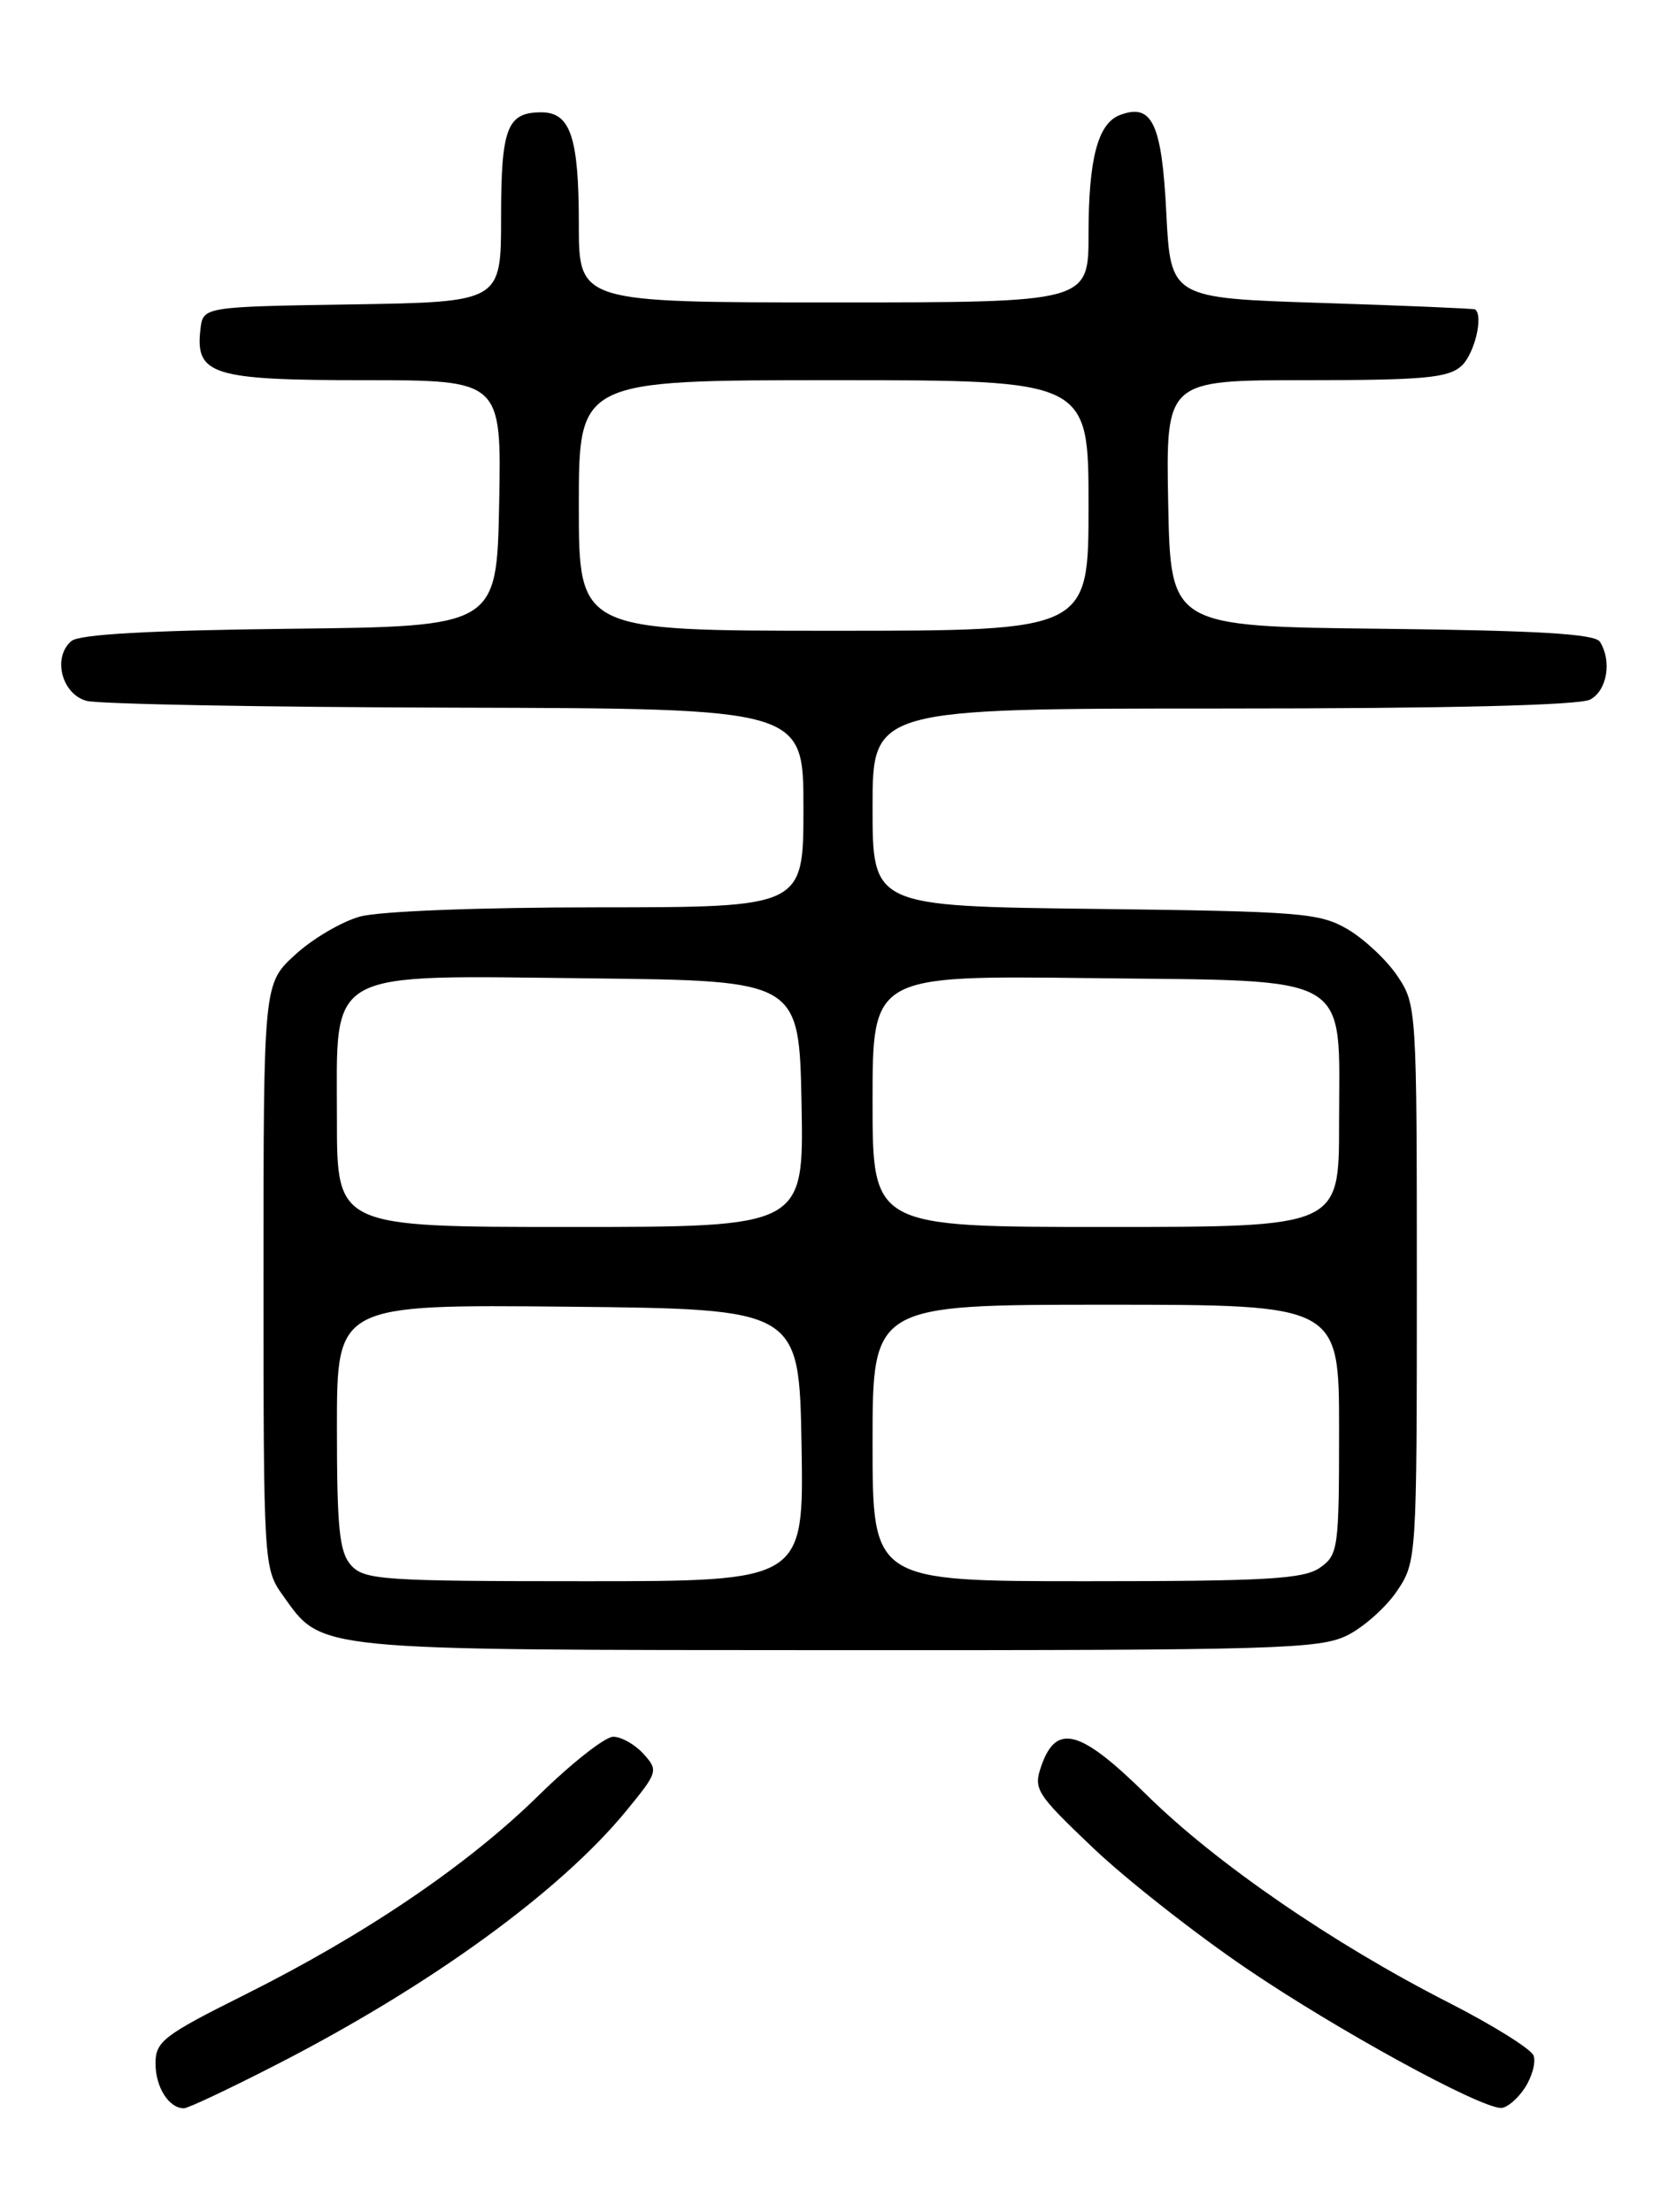 <?xml version="1.0" encoding="UTF-8" standalone="no"?>
<!DOCTYPE svg PUBLIC "-//W3C//DTD SVG 1.1//EN" "http://www.w3.org/Graphics/SVG/1.1/DTD/svg11.dtd" >
<svg xmlns="http://www.w3.org/2000/svg" xmlns:xlink="http://www.w3.org/1999/xlink" version="1.1" viewBox="0 0 194 256">
 <g >
 <path fill="currentColor"
d=" M 32.15 238.87 C 49.89 229.76 64.87 218.88 72.52 209.54 C 76.16 205.10 76.22 204.90 74.48 202.98 C 73.50 201.89 71.92 201.00 70.98 201.00 C 70.04 201.00 66.15 204.06 62.35 207.79 C 54.12 215.87 42.28 223.90 28.25 230.90 C 18.92 235.56 18.00 236.27 18.00 238.81 C 18.00 241.56 19.55 244.00 21.29 244.00 C 21.77 244.00 26.66 241.69 32.15 238.87 Z  M 176.50 241.64 C 177.35 240.34 177.80 238.66 177.51 237.89 C 177.21 237.13 172.79 234.37 167.69 231.77 C 154.32 224.96 140.71 215.61 132.73 207.73 C 125.04 200.15 122.28 199.39 120.54 204.36 C 119.59 207.06 119.92 207.58 126.52 213.86 C 130.36 217.51 138.37 223.81 144.33 227.85 C 154.66 234.87 171.12 243.89 173.73 243.96 C 174.40 243.98 175.65 242.94 176.50 241.64 Z  M 155.98 189.25 C 157.89 188.29 160.48 185.97 161.73 184.10 C 163.97 180.75 164.00 180.32 164.00 148.50 C 164.00 116.74 163.97 116.25 161.75 112.95 C 160.51 111.11 157.92 108.68 156.00 107.55 C 152.76 105.65 150.61 105.48 126.75 105.19 C 101.00 104.88 101.00 104.88 101.00 93.44 C 101.00 82.00 101.00 82.00 141.57 82.00 C 167.62 82.00 182.82 81.63 184.07 80.96 C 186.03 79.91 186.60 76.50 185.19 74.27 C 184.61 73.36 177.98 72.97 159.95 72.77 C 135.50 72.50 135.50 72.50 135.22 58.25 C 134.95 44.00 134.95 44.00 151.14 44.00 C 164.81 44.00 167.63 43.74 169.17 42.35 C 170.66 40.99 171.74 36.56 170.75 35.81 C 170.61 35.71 162.62 35.37 153.00 35.06 C 135.50 34.50 135.50 34.50 135.00 24.60 C 134.48 14.26 133.35 11.89 129.62 13.32 C 127.08 14.29 126.00 18.38 126.00 27.07 C 126.00 35.00 126.00 35.00 96.50 35.00 C 67.00 35.00 67.00 35.00 67.00 25.93 C 67.00 15.88 66.03 13.00 62.66 13.00 C 58.69 13.00 58.00 14.80 58.00 25.18 C 58.00 34.95 58.00 34.95 40.75 35.23 C 23.50 35.50 23.50 35.50 23.20 38.12 C 22.59 43.38 24.57 44.00 42.10 44.00 C 58.05 44.00 58.05 44.00 57.78 58.25 C 57.50 72.50 57.50 72.50 33.58 72.77 C 17.44 72.95 9.21 73.41 8.28 74.18 C 6.05 76.03 7.12 80.31 10.00 81.11 C 11.38 81.49 30.61 81.85 52.75 81.90 C 93.00 82.00 93.00 82.00 93.00 93.50 C 93.00 105.00 93.00 105.00 69.25 105.01 C 55.50 105.01 43.88 105.46 41.66 106.08 C 39.54 106.67 36.17 108.65 34.16 110.50 C 30.50 113.85 30.50 113.85 30.50 147.67 C 30.50 181.01 30.53 181.55 32.72 184.61 C 37.36 191.11 35.72 190.95 97.00 190.98 C 147.87 191.00 152.79 190.85 155.98 189.25 Z  M 40.65 181.17 C 39.28 179.65 39.00 176.95 39.00 165.15 C 39.00 150.97 39.00 150.97 65.75 151.23 C 92.50 151.50 92.50 151.50 92.78 167.25 C 93.05 183.00 93.05 183.00 67.68 183.00 C 44.37 183.00 42.18 182.85 40.65 181.17 Z  M 101.00 167.00 C 101.00 151.00 101.00 151.00 128.00 151.00 C 155.00 151.00 155.00 151.00 155.00 165.44 C 155.00 179.23 154.90 179.96 152.78 181.44 C 150.91 182.75 146.58 183.00 125.78 183.00 C 101.00 183.00 101.00 183.00 101.00 167.00 Z  M 39.00 129.57 C 39.00 111.94 37.29 112.89 68.41 113.23 C 92.50 113.50 92.50 113.50 92.78 127.75 C 93.05 142.00 93.05 142.00 66.03 142.00 C 39.00 142.00 39.00 142.00 39.00 129.57 Z  M 101.00 127.45 C 101.00 112.90 101.00 112.90 126.09 113.20 C 157.06 113.57 155.00 112.37 155.00 130.11 C 155.00 142.00 155.00 142.00 128.00 142.00 C 101.00 142.00 101.00 142.00 101.00 127.45 Z  M 67.00 58.50 C 67.00 44.00 67.00 44.00 96.50 44.00 C 126.00 44.00 126.00 44.00 126.00 58.50 C 126.00 73.00 126.00 73.00 96.50 73.00 C 67.00 73.00 67.00 73.00 67.00 58.50 Z "/>
</g>
</svg>